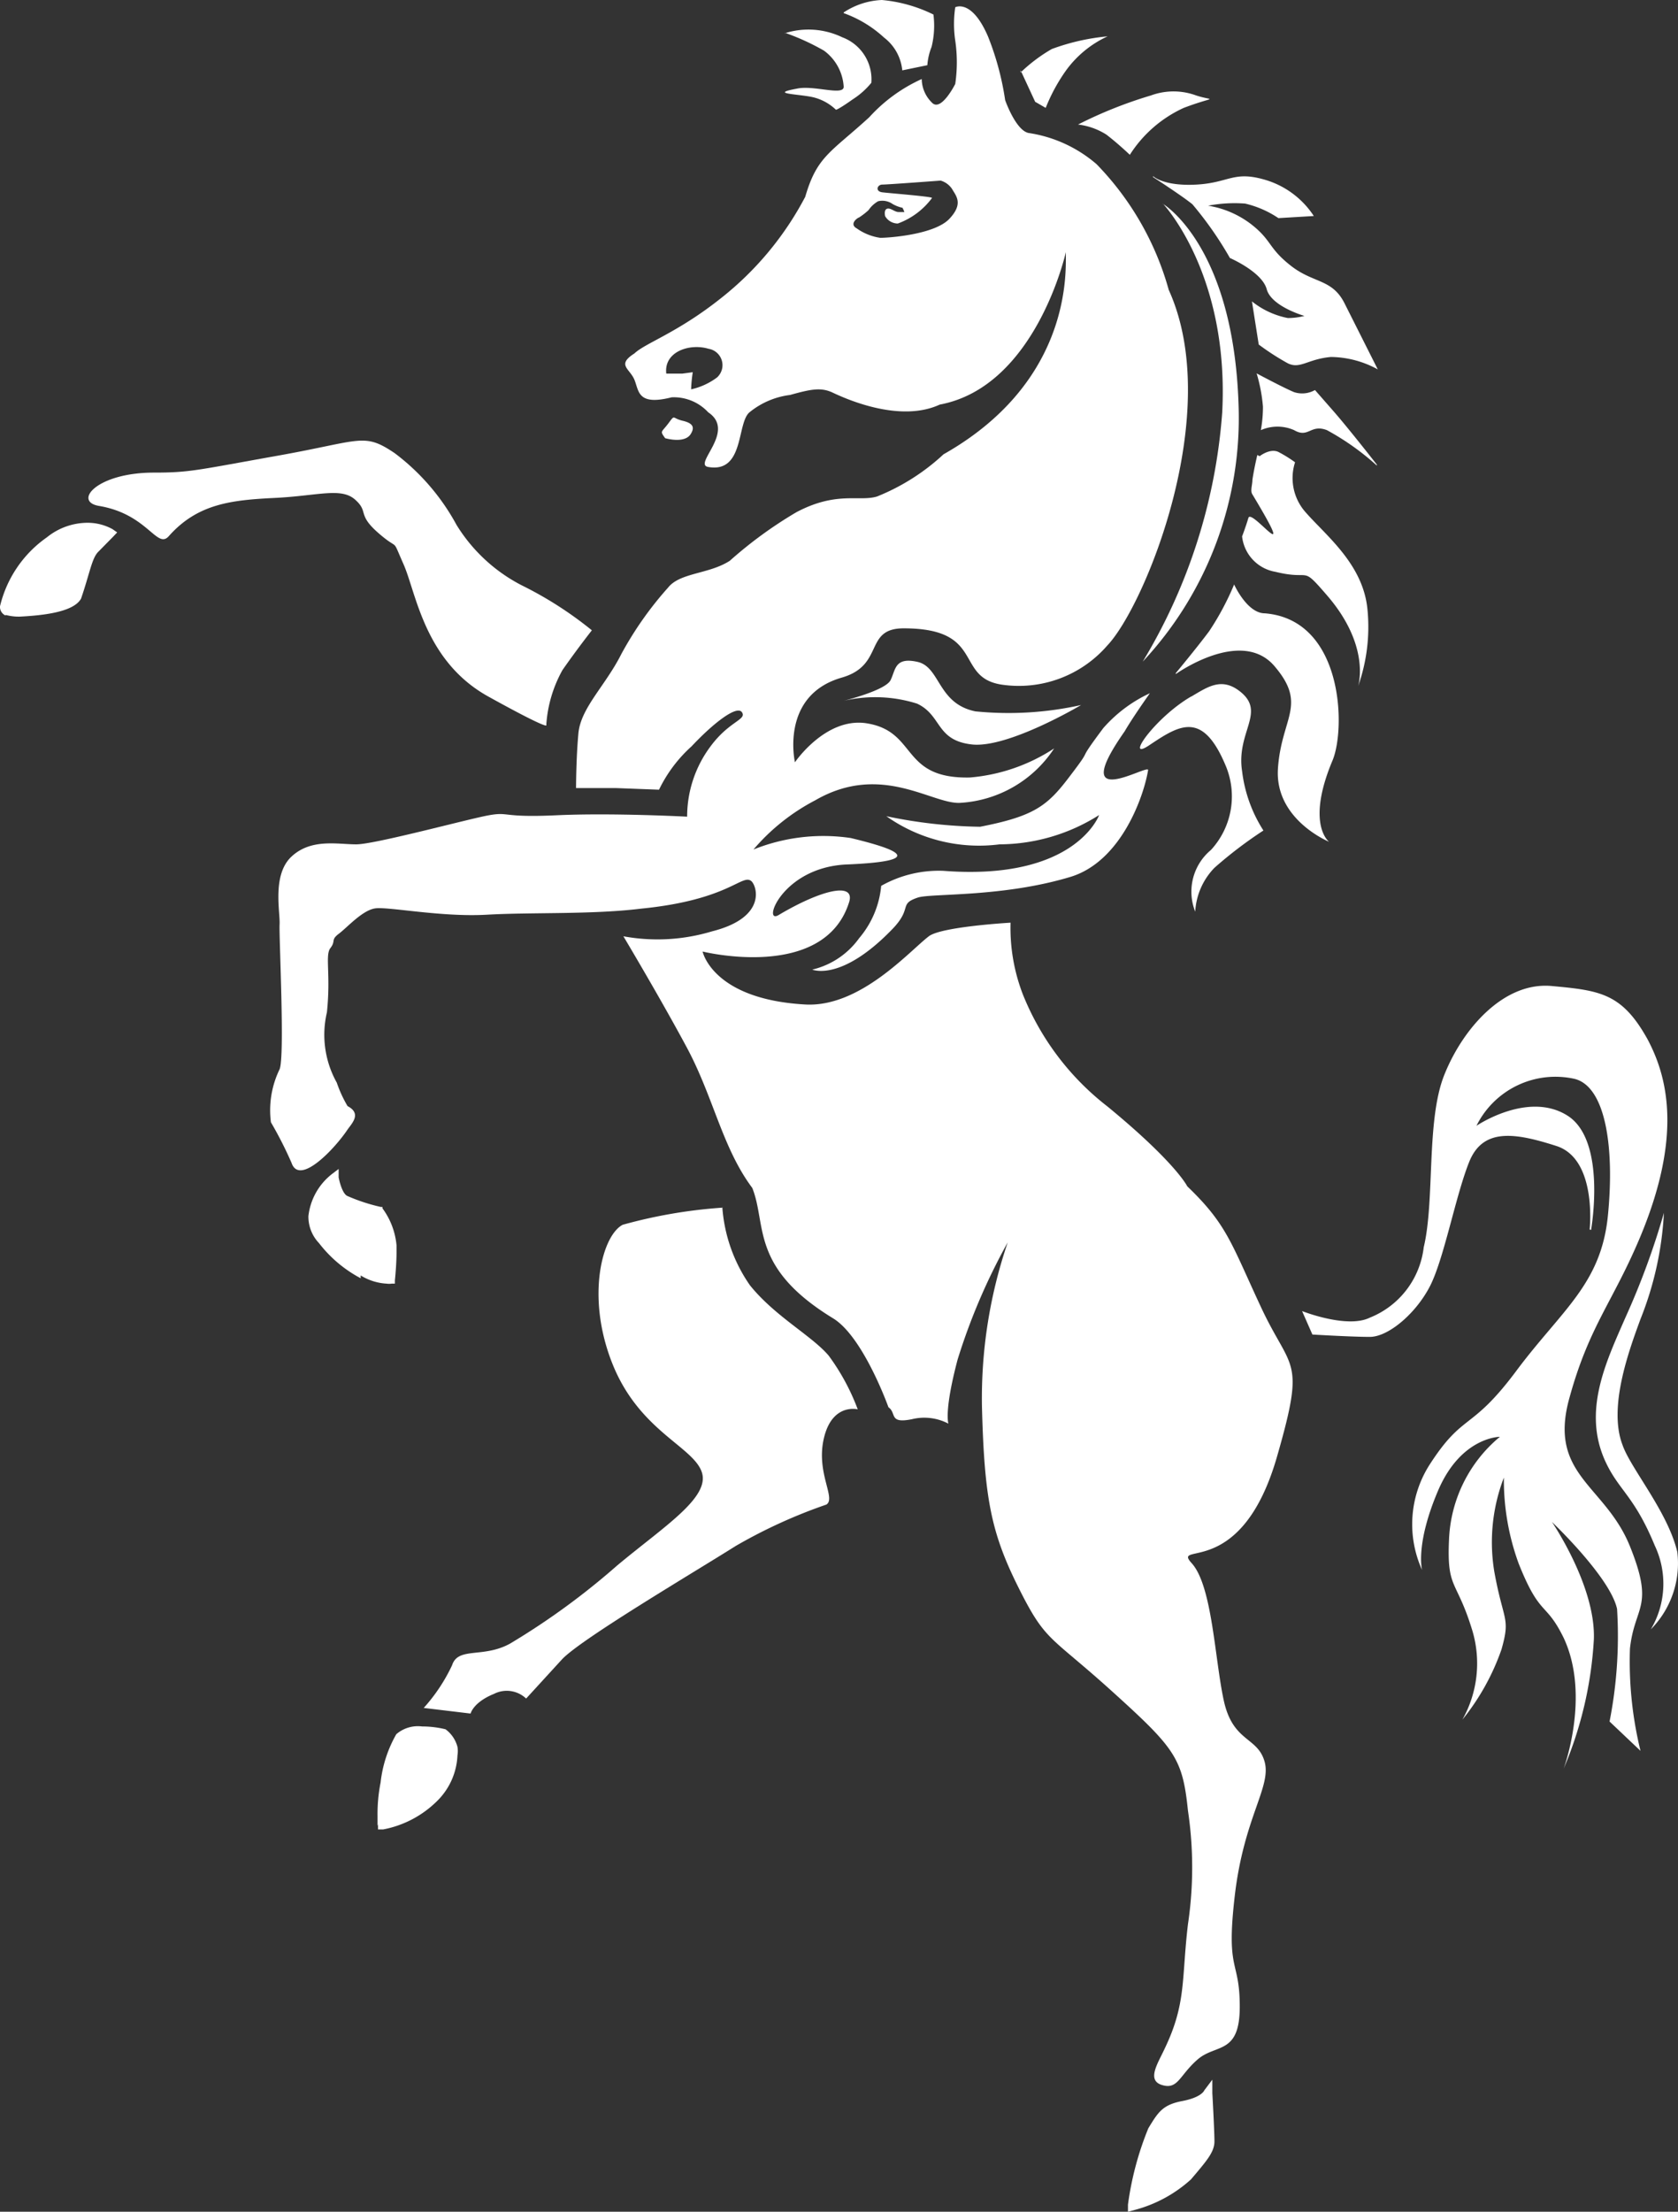 <svg xmlns="http://www.w3.org/2000/svg" viewBox="0 0 71.6 94.3"><rect x="0" y="0" width="71.6" height="94.3" fill="#333333" stroke="none"/><defs><style>.cls-1{fill:#fff;}</style></defs><title>Asset 1</title><g id="Layer_2" data-name="Layer 2"><g id="Layer_1-2" data-name="Layer 1"><path class="cls-1" d="M28.38,18.68c-.23-.32-.16-.23.14-.63s.14-.22.61-.11.51.3.34.57-.61.3-1.1.17Zm21.24-10s2.85,3,2.53,8.93a23.89,23.89,0,0,1-3.39,10.6,15.21,15.21,0,0,0,4.09-10.92c-.21-6.83-3.23-8.6-3.23-8.6ZM67.83,52.42s.33-3-1.42-3.56-3.13-.79-3.72.68S61.61,53.71,61,54.87,59.23,57,58.45,57,56,56.9,56,56.9l-.44-1s1.92.76,2.89.28a3.69,3.69,0,0,0,2.3-3c.48-2,.1-5.38.87-7.33s2.52-4,4.59-3.81,3,.31,4.09,2.27c.9,1.69,1.46,4.21-.33,8.47-1.16,2.75-2.16,3.76-3,6.81-.93,3.31,1.52,3.71,2.58,6.34s.2,2.51,0,4.36A16,16,0,0,0,70,74.65L68.68,73.4A18.84,18.84,0,0,0,69,68.6c-.29-1.35-2.78-3.71-2.78-3.71s1.87,2.73,1.79,5a16.42,16.42,0,0,1-1.29,5.52s1.16-3.11,0-5.58c-.77-1.57-1-.86-1.92-3.17A10.39,10.39,0,0,1,64.17,63a7.68,7.68,0,0,0-.41,4c.39,2.16.7,1.94.31,3.32a9.94,9.94,0,0,1-1.67,3,4.89,4.89,0,0,0,.43-3.78c-.68-2.24-1.1-1.74-1-3.91A6,6,0,0,1,64,61.26s-1.66,0-2.64,2.3-.68,3.38-.68,3.38A4.72,4.72,0,0,1,61,62.45c1.45-2.25,1.76-1.4,3.7-4s3.62-3.69,3.91-6.63S68.5,46.33,67.19,46A3.76,3.76,0,0,0,63,48s2.21-1.5,3.89-.43,1,4.87,1,4.87Z"/><path class="cls-1" d="M71,51.71a32.5,32.5,0,0,1-1.65,4.48c-.82,1.88-1.85,4-.83,6.16.57,1.21,1.22,1.44,2.09,3.55a3.8,3.8,0,0,1-.17,3.57,4,4,0,0,0,1.13-3.3c-.41-1.73-2-3.57-2.34-4.57-.61-1.6.27-4,.77-5.36a14.17,14.17,0,0,0,1-4.54ZM36,.53A3.19,3.19,0,0,1,37.63,0a6.24,6.24,0,0,1,2.2.62A3.77,3.77,0,0,1,39.75,2a2.61,2.61,0,0,0-.18.78L38.5,3a2,2,0,0,0-.78-1.4A5.05,5.05,0,0,0,36,.56Zm-2.52.89a3.33,3.33,0,0,1,2.46.17,1.91,1.91,0,0,1,1.24,1.94,3.37,3.37,0,0,1-.8.71c-.62.44-.71.44-.71.44a2.13,2.13,0,0,0-1-.54C34,4,32.81,4,34,3.78c.72-.16,2,.32,2-.08a2.06,2.06,0,0,0-.84-1.54A10,10,0,0,0,33.5,1.4ZM43.55,3.09a6.81,6.81,0,0,1,1.33-1,9.33,9.33,0,0,1,2.38-.54A4.53,4.53,0,0,0,45.49,3a7.52,7.52,0,0,0-.87,1.6l-.45-.26L43.55,3ZM46,5.31a18.5,18.5,0,0,1,3.11-1.24,2.79,2.79,0,0,1,1.93,0c.8.26.87,0-.53.53a5.37,5.37,0,0,0-2.3,2c-.32-.3-.65-.59-1-.86A2.88,2.88,0,0,0,46,5.31Zm3.2,2.2s.44.44,1.86.36,1.58-.62,3-.18a3.75,3.75,0,0,1,2,1.52l-1.51.09a4.3,4.3,0,0,0-1.42-.62,6,6,0,0,0-1.58.09,4.09,4.09,0,0,1,1.85.8c.88.69.71,1,1.68,1.76s1.76.55,2.29,1.6l1.42,2.82a4.24,4.24,0,0,0-2-.53c-1,.09-1.31.53-1.84.27a10.9,10.9,0,0,1-1.24-.8l-.29-1.84a3.52,3.52,0,0,0,1.53.71,2.82,2.82,0,0,0,.71-.09s-1.41-.4-1.61-1.14S52.48,11,52.48,11a15.15,15.15,0,0,0-1.6-2.29c-.44-.36-1.68-1.16-1.68-1.16Zm9.55,12.3s-1.17-1.5-1.86-2.29l-.78-.89a1.11,1.11,0,0,1-.89.09c-.44-.18-1.6-.8-1.6-.8a6.85,6.85,0,0,1,.27,1.42,5.55,5.55,0,0,1-.09,1,1.76,1.76,0,0,1,1.42,0c.62.36.69-.27,1.4,0a11,11,0,0,1,2.13,1.51Zm-5-.36s.44-.35.8-.18a5.64,5.64,0,0,1,.71.44,2.19,2.19,0,0,0,.44,2.12c.87,1,2.47,2.22,2.65,4.16a7.57,7.57,0,0,1-.4,3.27s.56-1.7-1.33-3.88c-1.14-1.32-.61-.61-2.2-1a1.72,1.72,0,0,1-1.42-1.51s.14-.36.27-.79,2.21,2.39.17-1c-.1-.15,0-.4,0-.62.08-.53.21-1.06.21-1.06Z"/><path class="cls-1" d="M50.17,28.74s2.79-2,4.21-.34.3,2.18.15,4.36,2.18,3.13,2.18,3.13-1-.74.15-3.47c.57-1.37.46-6-2.89-6.27-.76,0-1.31-1.23-1.31-1.23a11.64,11.64,0,0,1-1.07,2c-.53.71-1.42,1.78-1.42,1.78ZM36,29.88s1.78-.44,2-.88.17-1,1.15-.78S40,30,41.62,30.33a14.24,14.24,0,0,0,4.51-.27S43,31.92,41.46,31.74,40.2,30.5,39.13,30A5.94,5.94,0,0,0,36,29.88Zm13.08-.33a6,6,0,0,0-2,1.49c-1.28,1.71-.31.59-1.45,2.08-.94,1.24-1.5,1.68-3.81,2.13a20.77,20.77,0,0,1-4-.45A6.86,6.86,0,0,0,42.65,36a8,8,0,0,0,4.25-1.25s-1,2.81-6.63,2.38a5,5,0,0,0-2.67.64A4,4,0,0,1,36.66,40a3.43,3.43,0,0,1-2,1.34s1.23.54,3.42-1.73c.87-.9.25-1.06,1.08-1.34.56-.19,3.61,0,6.54-.89,2.15-.67,3.11-3.44,3.29-4.55,0-.27-3.48,1.88-1-1.65.34-.59,1.08-1.63,1.08-1.63Z"/><path class="cls-1" d="M50.83,29.7c.7-.41,1.29-.84,2.08-.22,1.13.89-.17,1.72.09,3.4a6,6,0,0,0,.91,2.53A18,18,0,0,0,51.82,37,2.91,2.91,0,0,0,51,38.87a2.31,2.31,0,0,1,.67-2.63,3.37,3.37,0,0,0,.66-3.52c-1-2.46-2-1.81-3.3-.94-1.07.71.26-1.19,1.79-2.08ZM25.25,26.87a15.94,15.94,0,0,0-3-1.92,7.06,7.06,0,0,1-2.77-2.57,9.47,9.47,0,0,0-2.64-3.06c-1.32-.89-1.41-.53-4.94.1s-3.8.73-5.33.73c-2.44,0-3.46,1.23-2.35,1.42,2.11.35,2.48,1.9,3,1.27,1.22-1.36,2.65-1.52,4.5-1.61s2.83-.46,3.43.07.07.62,1,1.43.53.11,1.07,1.33.89,4.13,3.62,5.64,2.47,1.21,2.47,1.21A5.52,5.52,0,0,1,24,28.57c.62-.89,1.25-1.69,1.25-1.69Zm5.57,24.58A6.64,6.64,0,0,0,32,54.8c1.07,1.33,2.64,2.15,3.36,3a9.39,9.39,0,0,1,1.24,2.29s-1.08-.28-1.44,1.21.53,2.58.1,2.85a22,22,0,0,0-3.86,1.76c-1.94,1.22-6.65,4-7.43,4.85l-1.52,1.66a1.2,1.2,0,0,0-1.37-.2c-.89.36-1,.84-1,.84l-2-.24A7.4,7.4,0,0,0,19.29,71c.26-.8,1.32-.29,2.47-.92a31,31,0,0,0,4.57-3.33c2-1.67,4-2.91,3.61-4S27.27,61,26.13,58.14s-.43-5.47.44-5.92a21.21,21.21,0,0,1,4.26-.73ZM16.11,77.85v-.42A6.86,6.86,0,0,1,16.24,76a5.32,5.32,0,0,1,.67-2.06,1.41,1.41,0,0,1,1.1-.33,4.21,4.21,0,0,1,1,.12,1.36,1.36,0,0,1,.51.75,1.09,1.09,0,0,1,0,.36,2.9,2.9,0,0,1-.86,1.94A4.44,4.44,0,0,1,16.35,78h-.22v-.22ZM48.13,94A13.2,13.2,0,0,1,49,90.74c.42-.69.61-1,1.45-1.16s.94-.46.94-.46l.34-.45v.57s.09,1.6.09,2.06-.34.84-1,1.62a5.76,5.76,0,0,1-2.39,1.3l-.3.08Z"/><path class="cls-1" d="M54.52,62c1.19-4.15.57-3.52-.71-6.26s-1.45-3.53-3.15-5.16c0,0-.48-1-3.4-3.4a11.41,11.41,0,0,1-3.61-4.77,7.86,7.86,0,0,1-.53-3.07s-3,.17-3.5.59c-.82.63-2.9,3-5.22,2.9-4-.21-4.42-2.26-4.42-2.26s5.18,1.29,6.25-2.1c.28-.88-1.18-.54-3,.54-.72.44.11-2,2.85-2.15,3.71-.15,2-.7.22-1.13a8,8,0,0,0-4.15.49,8.82,8.82,0,0,1,2.64-2.1c2.82-1.63,5,.19,6.19.11a5.15,5.15,0,0,0,4-2.32,7.72,7.72,0,0,1-3.6,1.24c-3,.06-2.2-2-4.46-2.32-1.72-.22-3,1.67-3,1.67s-.65-2.85,2-3.61c1.84-.53.93-2.1,2.64-2.1,3.5,0,2.16,2.09,4.18,2.4a5,5,0,0,0,4.51-1.67c1.6-1.68,5-9.92,2.62-15.16A12.45,12.45,0,0,0,46.79,7a5.73,5.73,0,0,0-2.9-1.33c-.55-.11-1-1.4-1-1.4a12.06,12.06,0,0,0-.73-2.71c-.7-1.63-1.4-1.25-1.4-1.25a4.83,4.83,0,0,0,0,1.42,6.37,6.37,0,0,1,0,1.85s-.61,1.22-1,.79a1.43,1.43,0,0,1-.43-1A6.8,6.8,0,0,0,37.09,5c-1.64,1.5-2.23,1.66-2.73,3.39a13.48,13.48,0,0,1-3.63,4.35c-1.83,1.45-3.2,1.89-3.66,2.33-.77.49-.2.64,0,1.12s.12,1.12,1.59.75a2,2,0,0,1,1.56.64c1.21.81-.67,2.22,0,2.33,1.55.27,1.21-1.87,1.76-2.33a3.4,3.4,0,0,1,1.73-.74c.87-.24,1.31-.34,1.82-.1s2.84,1.31,4.57.51c4.11-.77,5.38-6.5,5.38-6.5V11c0,1,0,5.42-5.22,8.37a9.19,9.19,0,0,1-2.84,1.8c-.77.23-1.72-.24-3.44.67a17.93,17.93,0,0,0-2.84,2.07c-.88.57-2.12.5-2.63,1.14a14.84,14.84,0,0,0-2,2.84c-.68,1.35-1.73,2.29-1.83,3.38s-.1,2.33-.1,2.33h1.69l1.85.07a6,6,0,0,1,1.39-1.85c.94-1,1.94-1.77,2.15-1.45s-.54.37-1.34,1.45a5,5,0,0,0-1,3s-3.21-.17-5.57-.06-2-.16-2.89,0S16,36,15.2,36s-1.92-.26-2.76.52-.48,2.37-.51,2.89.23,5.63,0,6.18a4,4,0,0,0-.37,2.26,16.54,16.54,0,0,1,.88,1.73c.34,1,1.85-.61,2.39-1.42.19-.27.61-.68,0-1a5.32,5.32,0,0,1-.46-1,4.18,4.18,0,0,1-.42-3c.17-1.65-.09-2.43.15-2.74s0-.34.36-.61,1-1,1.55-1.08,2.83.38,4.76.27,4.5,0,6.6-.26c3.72-.37,4.28-1.48,4.68-1.18.23.17.72,1.55-1.67,2.15a8.06,8.06,0,0,1-3.78.21s1.55,2.59,2.7,4.73,1.52,4.29,2.8,6c.63,1.58-.11,3.39,3.45,5.56C36.84,57,37.91,60,37.91,60c.36.25,0,.71,1,.51a2.22,2.22,0,0,1,1.56.19s-.2-.5.39-2.73a26.23,26.23,0,0,1,2.14-5,20.56,20.56,0,0,0-1.1,7c.1,3.91.39,5.38,1.56,7.72s1.31,2,4,4.43,3,2.85,3.23,5.08a16.36,16.36,0,0,1,0,4.84c-.28,2.35-.06,3.37-1,5.32-.28.61-.78,1.34-.1,1.54s.73-.41,1.51-1.09,1.8-.19,1.8-2.25-.6-1.42-.21-4.75,1.57-4.63,1.27-5.7-1.35-.82-1.74-2.6-.49-4.89-1.37-5.86S53,67.44,54.52,62ZM30.6,16.09a2.88,2.88,0,0,1-1.11.51,6,6,0,0,1,.07-.73l-.45.06h-.68c-.11-.94,1-1.3,1.8-1.06a.71.71,0,0,1,.59.81A.72.72,0,0,1,30.6,16.09Zm9.9-6.75c-.64.66-2.55.8-2.94.8a2.3,2.3,0,0,1-1-.4c-.33-.18,0-.44.1-.47a3,3,0,0,0,.4-.31,1.24,1.24,0,0,1,.41-.38.76.76,0,0,1,.62.12,1.52,1.52,0,0,0,.42.16,1.42,1.42,0,0,1,.08.18h-.25c-.17,0-.34-.19-.49-.14s-.08.33-.08.32a.63.63,0,0,0,.54.31,3.16,3.16,0,0,0,1.46-1.09c0-.06-1.8-.2-2.12-.24s-.22-.33,0-.33,2.49-.17,2.49-.17a.89.89,0,0,1,.48.35C40.79,8.35,41.13,8.68,40.5,9.34ZM.23,26.24A.4.4,0,0,1,0,25.85a5,5,0,0,1,2-2.94,2.77,2.77,0,0,1,1.7-.62,2.21,2.21,0,0,1,1.1.27l.2.14-.17.18-.63.64c-.28.27-.36.89-.74,2-.32.59-1.67.72-2.6.77a2.12,2.12,0,0,1-.61-.07Z"/><path class="cls-1" d="M16.32,51.52v-.06h-.07A7.75,7.75,0,0,1,14.84,51c-.26-.09-.39-.8-.39-.8v-.36l-.29.22a2.65,2.65,0,0,0-1,1.79A1.63,1.63,0,0,0,13.61,53a5.47,5.47,0,0,0,1.78,1.5v-.12a2.34,2.34,0,0,0,1.11.35.74.74,0,0,0,.21,0h.14v-.14s.07-.65.07-1.2V53.1A3.13,3.13,0,0,0,16.32,51.52Z"/></g></g></svg>